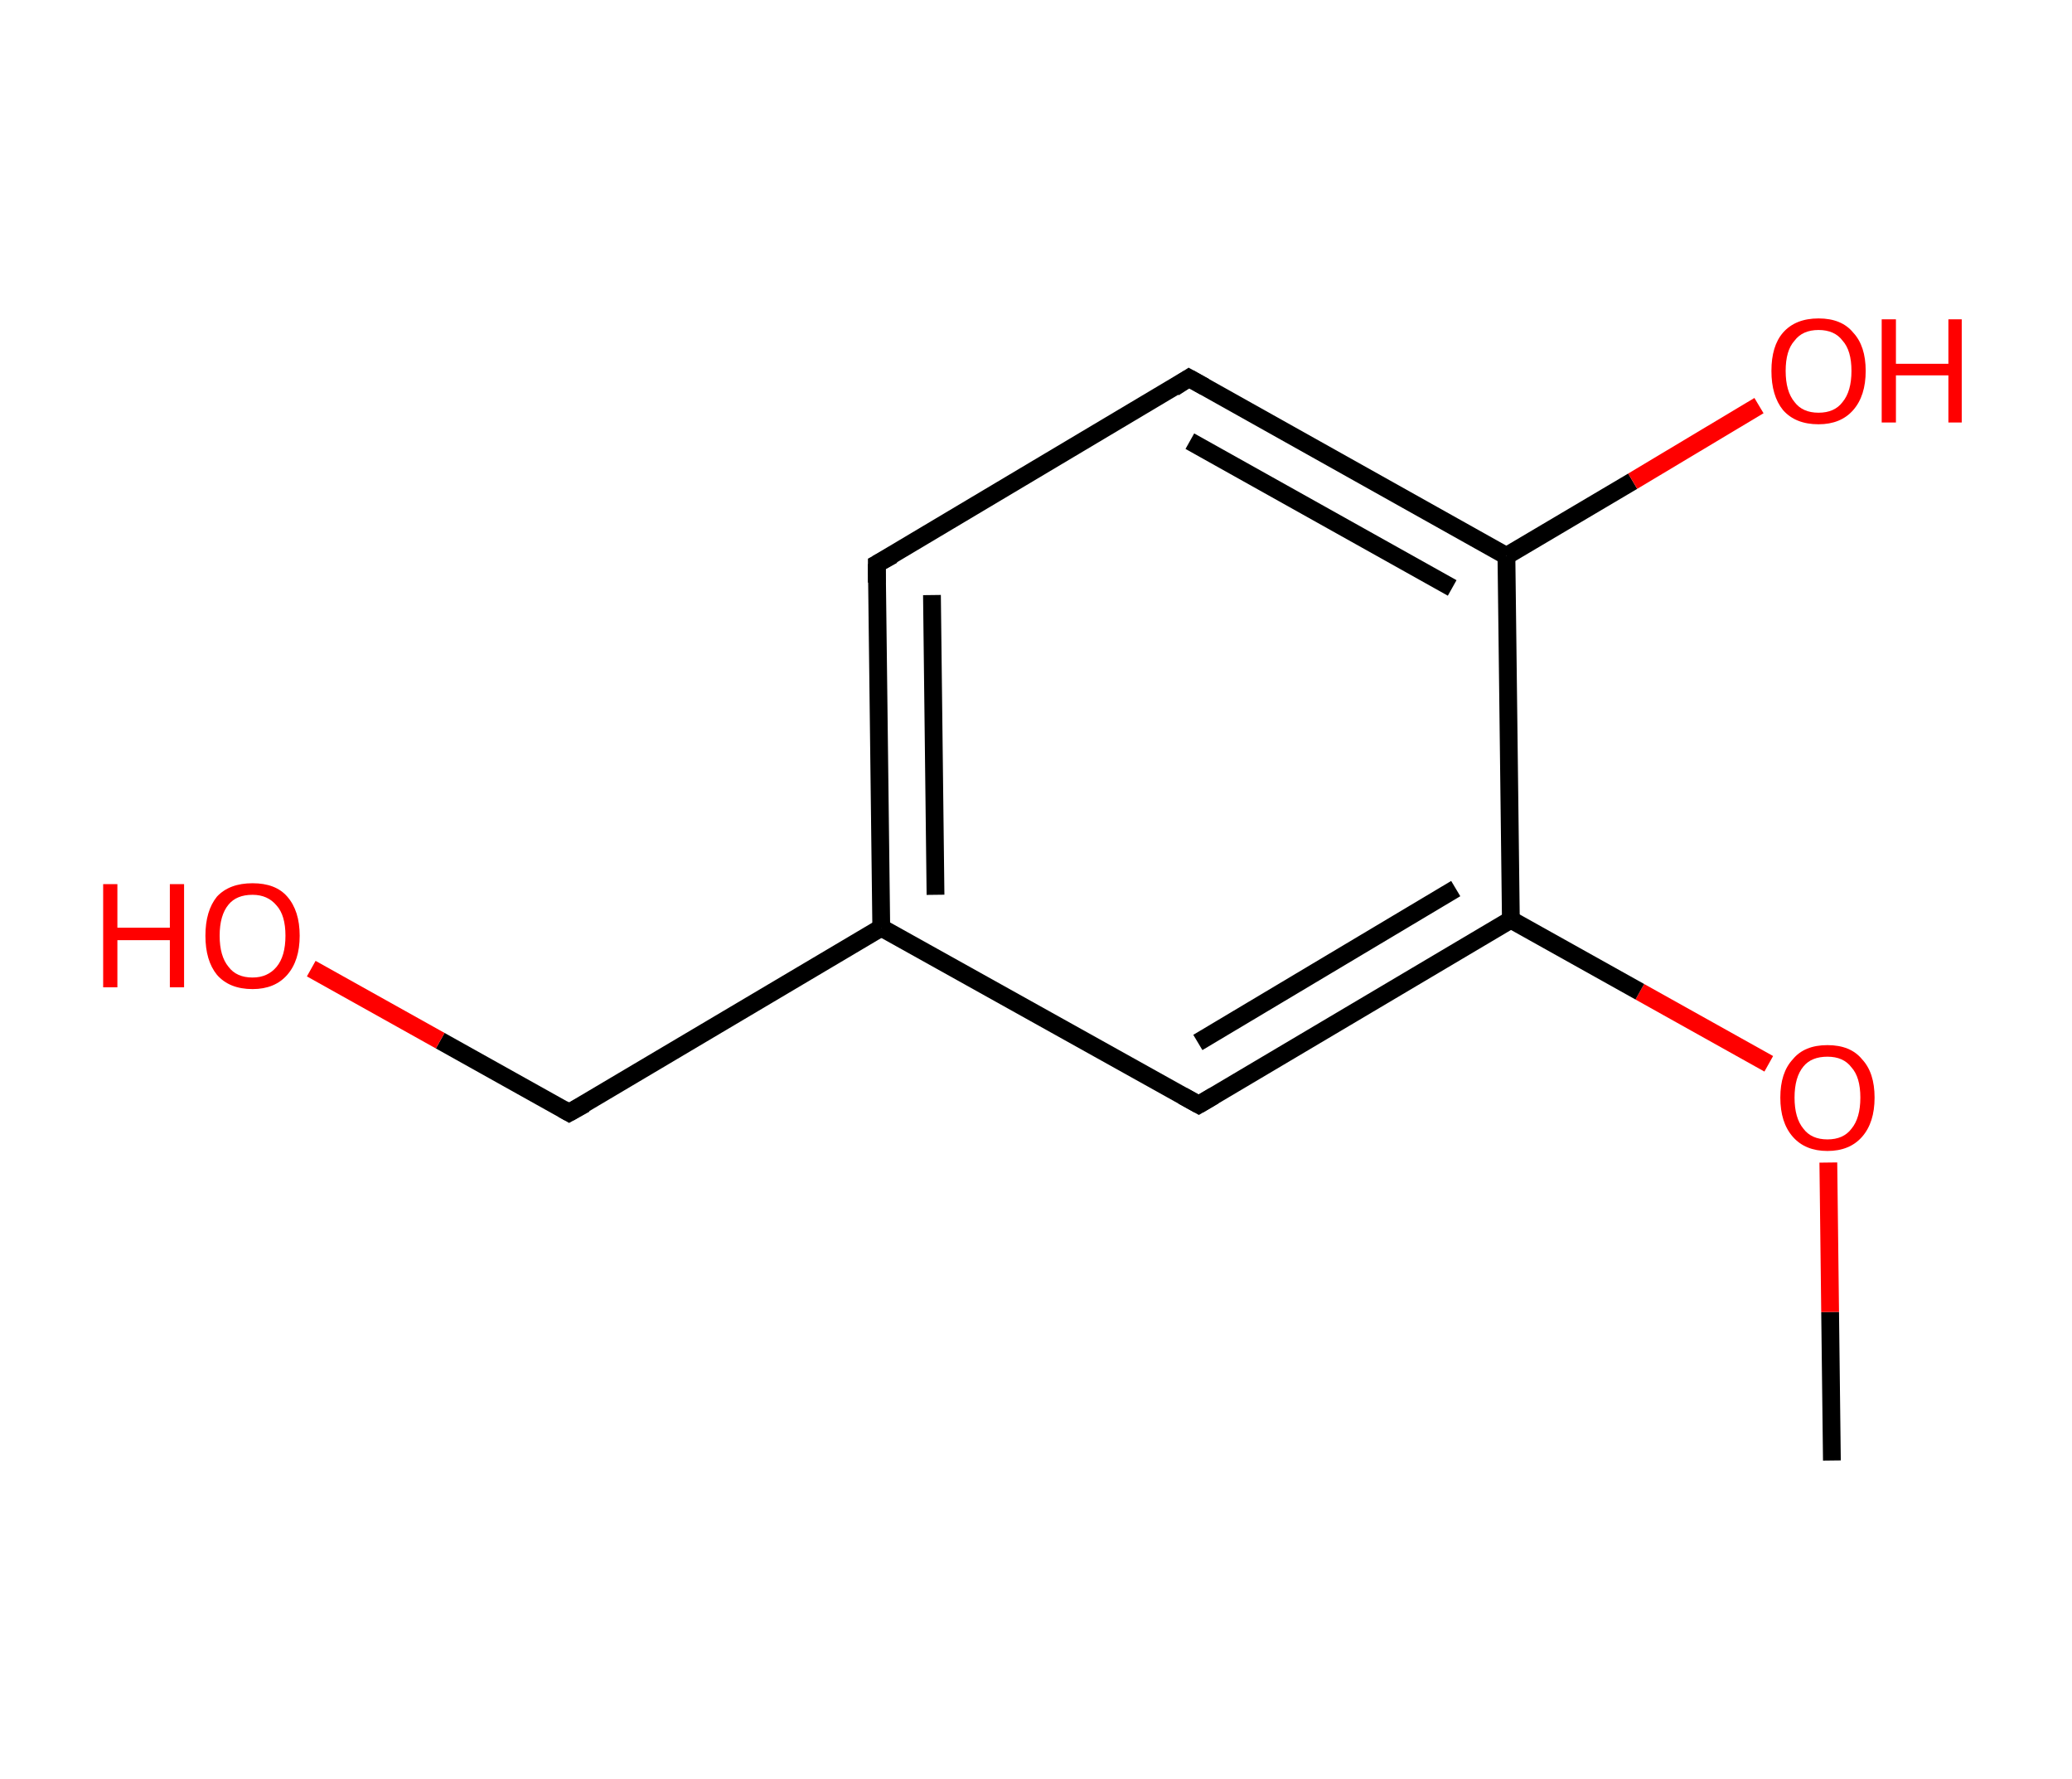 <?xml version='1.0' encoding='ASCII' standalone='yes'?>
<svg xmlns="http://www.w3.org/2000/svg" xmlns:rdkit="http://www.rdkit.org/xml" xmlns:xlink="http://www.w3.org/1999/xlink" version="1.1" baseProfile="full" xml:space="preserve" width="233px" height="200px" viewBox="0 0 233 200">
<!-- END OF HEADER -->
<rect style="opacity:1.0;fill:#FFFFFF;stroke:none" width="233.0" height="200.0" x="0.0" y="0.0"> </rect>
<path class="bond-0 atom-0 atom-1" d="M 206.0,164.2 L 205.8,147.5" style="fill:none;fill-rule:evenodd;stroke:#000000;stroke-width:2.0px;stroke-linecap:butt;stroke-linejoin:miter;stroke-opacity:1"/>
<path class="bond-0 atom-0 atom-1" d="M 205.8,147.5 L 205.6,130.7" style="fill:none;fill-rule:evenodd;stroke:#FF0000;stroke-width:2.0px;stroke-linecap:butt;stroke-linejoin:miter;stroke-opacity:1"/>
<path class="bond-1 atom-1 atom-2" d="M 198.9,119.6 L 184.4,111.5" style="fill:none;fill-rule:evenodd;stroke:#FF0000;stroke-width:2.0px;stroke-linecap:butt;stroke-linejoin:miter;stroke-opacity:1"/>
<path class="bond-1 atom-1 atom-2" d="M 184.4,111.5 L 169.9,103.4" style="fill:none;fill-rule:evenodd;stroke:#000000;stroke-width:2.0px;stroke-linecap:butt;stroke-linejoin:miter;stroke-opacity:1"/>
<path class="bond-2 atom-2 atom-3" d="M 169.9,103.4 L 134.8,124.2" style="fill:none;fill-rule:evenodd;stroke:#000000;stroke-width:2.0px;stroke-linecap:butt;stroke-linejoin:miter;stroke-opacity:1"/>
<path class="bond-2 atom-2 atom-3" d="M 163.7,99.9 L 134.7,117.2" style="fill:none;fill-rule:evenodd;stroke:#000000;stroke-width:2.0px;stroke-linecap:butt;stroke-linejoin:miter;stroke-opacity:1"/>
<path class="bond-3 atom-3 atom-4" d="M 134.8,124.2 L 99.1,104.3" style="fill:none;fill-rule:evenodd;stroke:#000000;stroke-width:2.0px;stroke-linecap:butt;stroke-linejoin:miter;stroke-opacity:1"/>
<path class="bond-4 atom-4 atom-5" d="M 99.1,104.3 L 64.0,125.1" style="fill:none;fill-rule:evenodd;stroke:#000000;stroke-width:2.0px;stroke-linecap:butt;stroke-linejoin:miter;stroke-opacity:1"/>
<path class="bond-5 atom-5 atom-6" d="M 64.0,125.1 L 49.5,117.0" style="fill:none;fill-rule:evenodd;stroke:#000000;stroke-width:2.0px;stroke-linecap:butt;stroke-linejoin:miter;stroke-opacity:1"/>
<path class="bond-5 atom-5 atom-6" d="M 49.5,117.0 L 35.0,108.9" style="fill:none;fill-rule:evenodd;stroke:#FF0000;stroke-width:2.0px;stroke-linecap:butt;stroke-linejoin:miter;stroke-opacity:1"/>
<path class="bond-6 atom-4 atom-7" d="M 99.1,104.3 L 98.6,63.4" style="fill:none;fill-rule:evenodd;stroke:#000000;stroke-width:2.0px;stroke-linecap:butt;stroke-linejoin:miter;stroke-opacity:1"/>
<path class="bond-6 atom-4 atom-7" d="M 105.2,100.6 L 104.8,66.9" style="fill:none;fill-rule:evenodd;stroke:#000000;stroke-width:2.0px;stroke-linecap:butt;stroke-linejoin:miter;stroke-opacity:1"/>
<path class="bond-7 atom-7 atom-8" d="M 98.6,63.4 L 133.7,42.5" style="fill:none;fill-rule:evenodd;stroke:#000000;stroke-width:2.0px;stroke-linecap:butt;stroke-linejoin:miter;stroke-opacity:1"/>
<path class="bond-8 atom-8 atom-9" d="M 133.7,42.5 L 169.4,62.5" style="fill:none;fill-rule:evenodd;stroke:#000000;stroke-width:2.0px;stroke-linecap:butt;stroke-linejoin:miter;stroke-opacity:1"/>
<path class="bond-8 atom-8 atom-9" d="M 133.8,49.6 L 163.3,66.1" style="fill:none;fill-rule:evenodd;stroke:#000000;stroke-width:2.0px;stroke-linecap:butt;stroke-linejoin:miter;stroke-opacity:1"/>
<path class="bond-9 atom-9 atom-10" d="M 169.4,62.5 L 183.6,54.1" style="fill:none;fill-rule:evenodd;stroke:#000000;stroke-width:2.0px;stroke-linecap:butt;stroke-linejoin:miter;stroke-opacity:1"/>
<path class="bond-9 atom-9 atom-10" d="M 183.6,54.1 L 197.8,45.6" style="fill:none;fill-rule:evenodd;stroke:#FF0000;stroke-width:2.0px;stroke-linecap:butt;stroke-linejoin:miter;stroke-opacity:1"/>
<path class="bond-10 atom-9 atom-2" d="M 169.4,62.5 L 169.9,103.4" style="fill:none;fill-rule:evenodd;stroke:#000000;stroke-width:2.0px;stroke-linecap:butt;stroke-linejoin:miter;stroke-opacity:1"/>
<path d="M 136.5,123.2 L 134.8,124.2 L 133.0,123.2" style="fill:none;stroke:#000000;stroke-width:2.0px;stroke-linecap:butt;stroke-linejoin:miter;stroke-opacity:1;"/>
<path d="M 65.8,124.1 L 64.0,125.1 L 63.3,124.7" style="fill:none;stroke:#000000;stroke-width:2.0px;stroke-linecap:butt;stroke-linejoin:miter;stroke-opacity:1;"/>
<path d="M 98.6,65.5 L 98.6,63.4 L 100.4,62.4" style="fill:none;stroke:#000000;stroke-width:2.0px;stroke-linecap:butt;stroke-linejoin:miter;stroke-opacity:1;"/>
<path d="M 132.0,43.6 L 133.7,42.5 L 135.5,43.5" style="fill:none;stroke:#000000;stroke-width:2.0px;stroke-linecap:butt;stroke-linejoin:miter;stroke-opacity:1;"/>
<path class="atom-1" d="M 200.2 123.4 Q 200.2 120.6, 201.6 119.1 Q 202.9 117.5, 205.5 117.5 Q 208.1 117.5, 209.4 119.1 Q 210.8 120.6, 210.8 123.4 Q 210.8 126.2, 209.4 127.8 Q 208.0 129.4, 205.5 129.4 Q 203.0 129.4, 201.6 127.8 Q 200.2 126.2, 200.2 123.4 M 205.5 128.1 Q 207.3 128.1, 208.2 126.9 Q 209.2 125.7, 209.2 123.4 Q 209.2 121.1, 208.2 120.0 Q 207.3 118.8, 205.5 118.8 Q 203.7 118.8, 202.8 119.9 Q 201.8 121.1, 201.8 123.4 Q 201.8 125.7, 202.8 126.9 Q 203.7 128.1, 205.5 128.1 " fill="#FF0000"/>
<path class="atom-6" d="M 11.6 99.4 L 13.2 99.4 L 13.2 104.3 L 19.1 104.3 L 19.1 99.4 L 20.7 99.4 L 20.7 111.0 L 19.1 111.0 L 19.1 105.7 L 13.2 105.7 L 13.2 111.0 L 11.6 111.0 L 11.6 99.4 " fill="#FF0000"/>
<path class="atom-6" d="M 23.1 105.2 Q 23.1 102.4, 24.4 100.8 Q 25.8 99.3, 28.4 99.3 Q 31.0 99.3, 32.3 100.8 Q 33.7 102.4, 33.7 105.2 Q 33.7 108.0, 32.3 109.6 Q 30.9 111.2, 28.4 111.2 Q 25.8 111.2, 24.4 109.6 Q 23.1 108.0, 23.1 105.2 M 28.4 109.9 Q 30.1 109.9, 31.1 108.7 Q 32.1 107.5, 32.1 105.2 Q 32.1 102.9, 31.1 101.8 Q 30.1 100.6, 28.4 100.6 Q 26.6 100.6, 25.7 101.7 Q 24.7 102.9, 24.7 105.2 Q 24.7 107.5, 25.7 108.7 Q 26.6 109.9, 28.4 109.9 " fill="#FF0000"/>
<path class="atom-10" d="M 199.2 41.7 Q 199.2 38.9, 200.5 37.4 Q 201.9 35.8, 204.5 35.8 Q 207.1 35.8, 208.4 37.4 Q 209.8 38.9, 209.8 41.7 Q 209.8 44.5, 208.4 46.1 Q 207.0 47.7, 204.5 47.7 Q 201.9 47.7, 200.5 46.1 Q 199.2 44.5, 199.2 41.7 M 204.5 46.4 Q 206.3 46.4, 207.2 45.2 Q 208.2 44.0, 208.2 41.7 Q 208.2 39.4, 207.2 38.3 Q 206.3 37.1, 204.5 37.1 Q 202.7 37.1, 201.8 38.3 Q 200.8 39.4, 200.8 41.7 Q 200.8 44.0, 201.8 45.2 Q 202.7 46.4, 204.5 46.4 " fill="#FF0000"/>
<path class="atom-10" d="M 211.6 35.9 L 213.2 35.9 L 213.2 40.9 L 219.1 40.9 L 219.1 35.9 L 220.6 35.9 L 220.6 47.5 L 219.1 47.5 L 219.1 42.2 L 213.2 42.2 L 213.2 47.5 L 211.6 47.5 L 211.6 35.9 " fill="#FF0000"/>
</svg>

